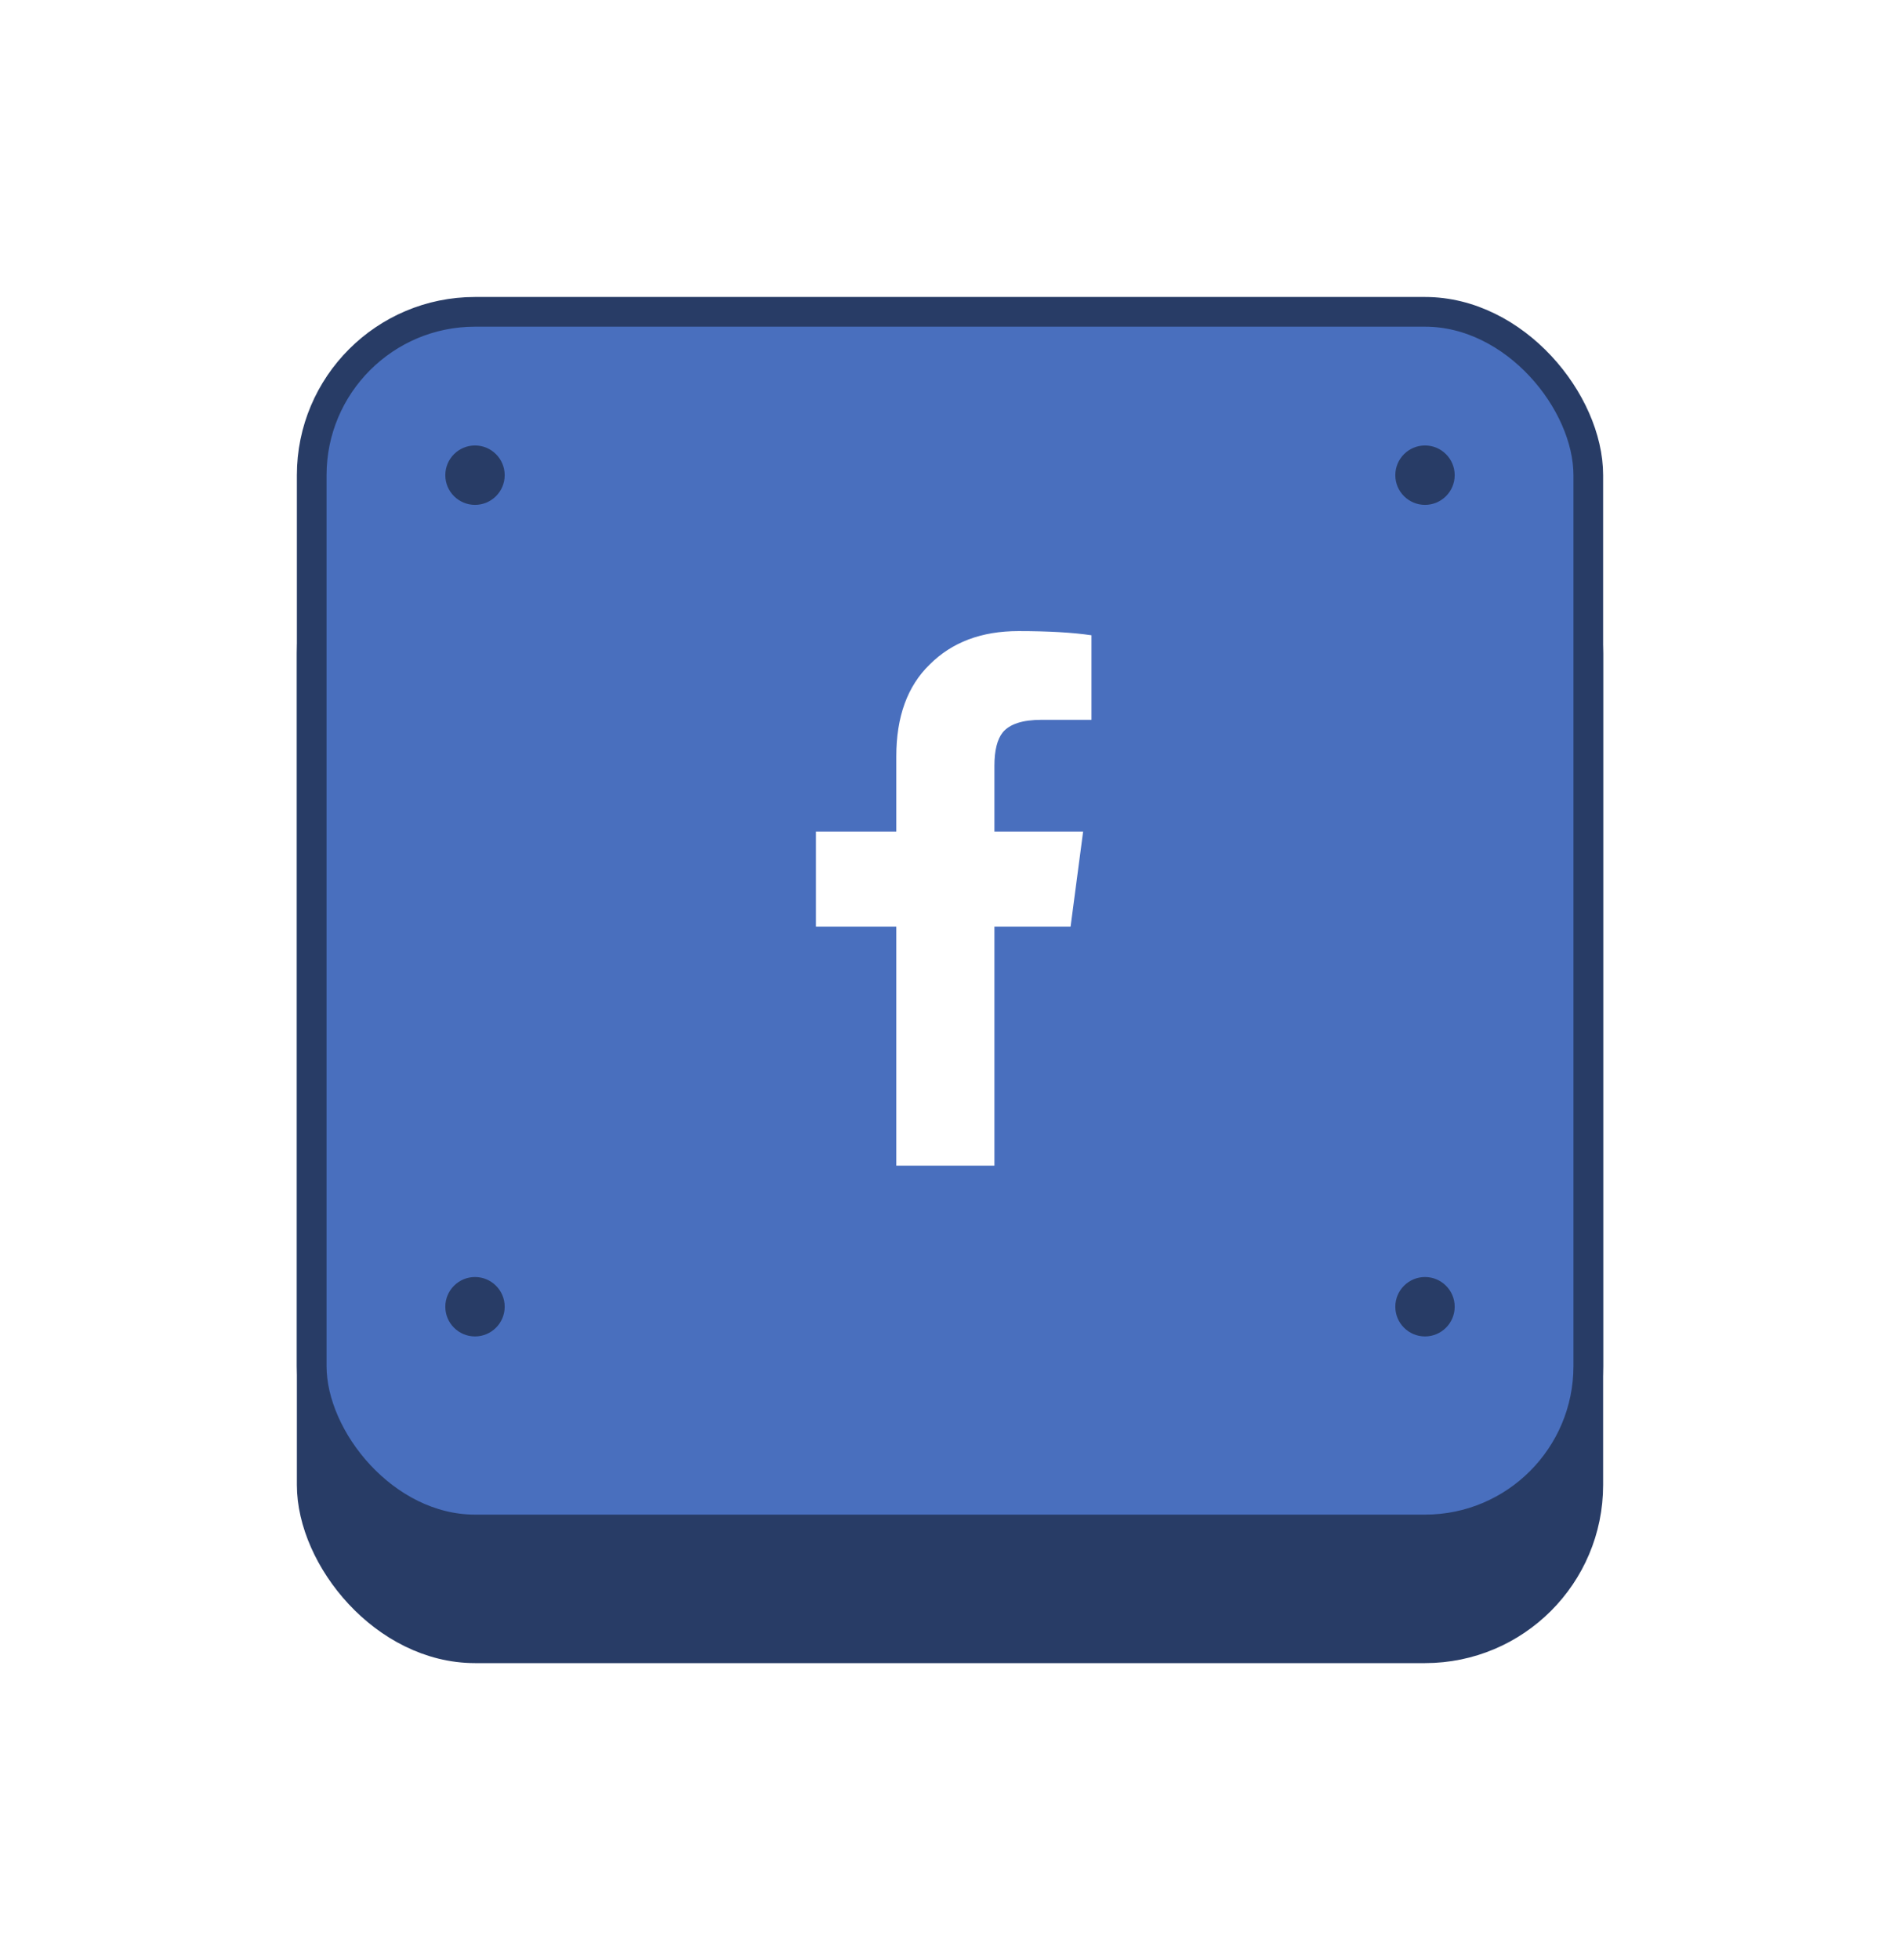 <svg width="64" height="66" viewBox="0 0 64 66" fill="none" xmlns="http://www.w3.org/2000/svg">
<g filter="url(#filter0_d)">
<rect x="10.5" y="12.5" width="43" height="39" rx="5.5" fill="#283C66" stroke="#283C66"/>
<rect x="10.5" y="6.5" width="43" height="41" rx="5.5" fill="#496FBE" stroke="#283C66"/>
<path d="M30.191 35.25V27.199H27.484V24H30.191V21.469C30.191 20.133 30.566 19.102 31.316 18.375C32.066 17.625 33.062 17.25 34.305 17.25C35.312 17.25 36.133 17.297 36.766 17.391V20.238H35.078C34.445 20.238 34.012 20.379 33.777 20.66C33.59 20.895 33.496 21.27 33.496 21.785V24H36.484L36.062 27.199H33.496V35.25H30.191Z" fill="white"/>
<circle cx="16" cy="12" r="1" fill="#283C66"/>
<circle cx="48" cy="12" r="1" fill="#283C66"/>
<circle cx="16" cy="40" r="1" fill="#283C66"/>
<circle cx="48" cy="40" r="1" fill="#283C66"/>
</g>
<defs>
<filter id="filter0_d" x="0" y="0" width="64" height="66" filterUnits="userSpaceOnUse" color-interpolation-filters="sRGB">
<feFlood flood-opacity="0" result="BackgroundImageFix"/>
<feColorMatrix in="SourceAlpha" type="matrix" values="0 0 0 0 0 0 0 0 0 0 0 0 0 0 0 0 0 0 127 0"/>
<feOffset dy="4"/>
<feGaussianBlur stdDeviation="5"/>
<feColorMatrix type="matrix" values="0 0 0 0 0 0 0 0 0 0 0 0 0 0 0 0 0 0 0.25 0"/>
<feBlend mode="normal" in2="BackgroundImageFix" result="effect1_dropShadow"/>
<feBlend mode="normal" in="SourceGraphic" in2="effect1_dropShadow" result="shape"/>
</filter>
</defs>
</svg>
